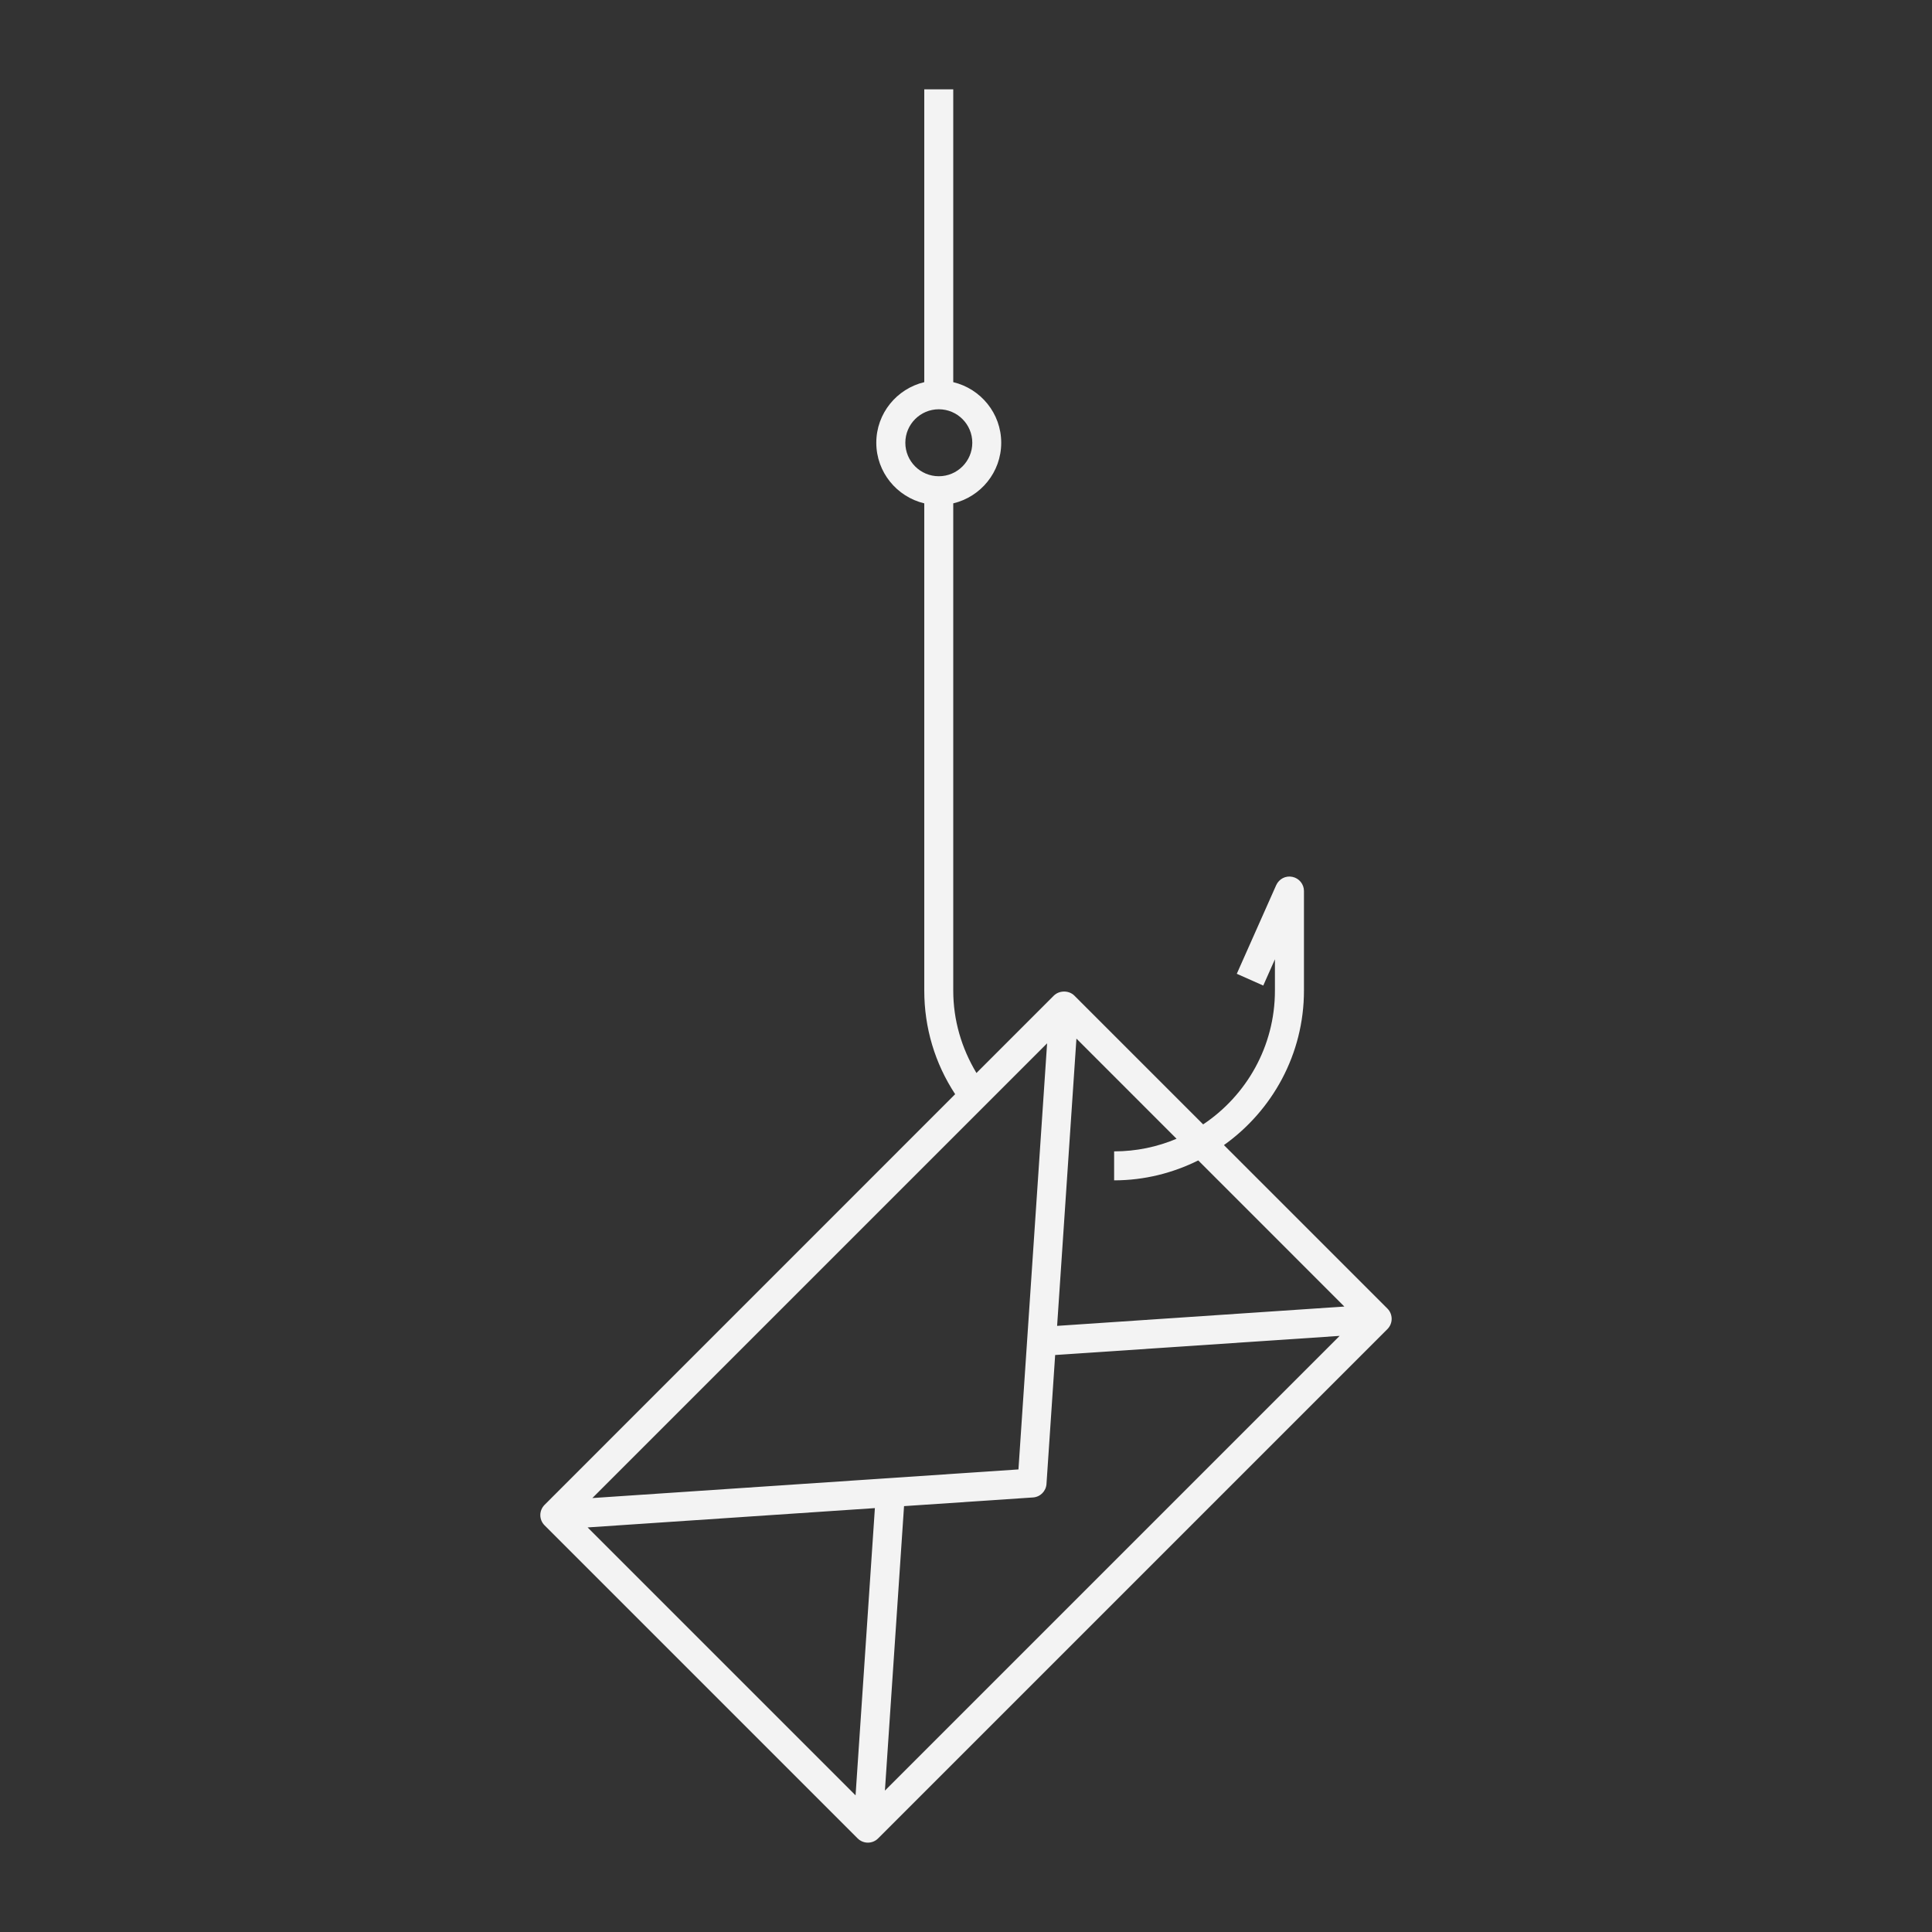 <svg fill="#F3F3F3" xmlns="http://www.w3.org/2000/svg" xmlns:xlink="http://www.w3.org/1999/xlink" version="1.1" x="0px" y="0px" viewBox="0 0 100 100" enable-background="new 0 0 100 100" xml:space="preserve"><rect x="0" y="0" width="100" height="100" fill="#333333" stroke="none"/><g><path d="M71.813,67.732L63.35,59.27c2.502-1.783,4.143-4.701,4.143-8V46.12c0-0.354-0.248-0.66-0.596-0.733   c-0.35-0.076-0.695,0.104-0.842,0.429l-2.039,4.587l1.37,0.609l0.604-1.359v1.621c0,2.886-1.479,5.432-3.715,6.924l-6.666-6.665   c-0.281-0.281-0.779-0.281-1.063,0l-4.005,4.005c-0.773-1.287-1.201-2.738-1.201-4.264V26.054c1.423-0.34,2.483-1.613,2.483-3.137   s-1.063-2.797-2.483-3.137V4.625h-1.5V19.78c-1.421,0.34-2.483,1.613-2.483,3.137s1.063,2.797,2.483,3.137v25.217   c0,1.931,0.553,3.771,1.599,5.364L28.187,77.891c-0.141,0.143-0.22,0.332-0.22,0.53c0,0.199,0.079,0.39,0.22,0.53l16.204,16.204   c0.146,0.146,0.338,0.22,0.53,0.22s0.384-0.073,0.53-0.22l26.361-26.361C72.105,68.501,72.105,68.025,71.813,67.732z M46.86,22.917   c0-0.956,0.777-1.733,1.733-1.733c0.956,0,1.733,0.777,1.733,1.733s-0.777,1.733-1.733,1.733   C47.637,24.65,46.86,23.873,46.86,22.917z M30.66,77.539l23.538-23.537l-1.483,22.055L30.66,77.539z M45.284,78.059l-1,14.868   L30.415,79.059L45.284,78.059z M46.793,77.957l6.675-0.449c0.375-0.025,0.673-0.322,0.698-0.697l0.449-6.676l14.725-0.99   L45.803,92.682L46.793,77.957z M62.021,60.063l7.563,7.564l-14.868,1l1-14.869l5.183,5.184c-0.994,0.42-2.086,0.653-3.232,0.653   v1.5C59.232,61.094,60.707,60.716,62.021,60.063z"></path></g></svg>